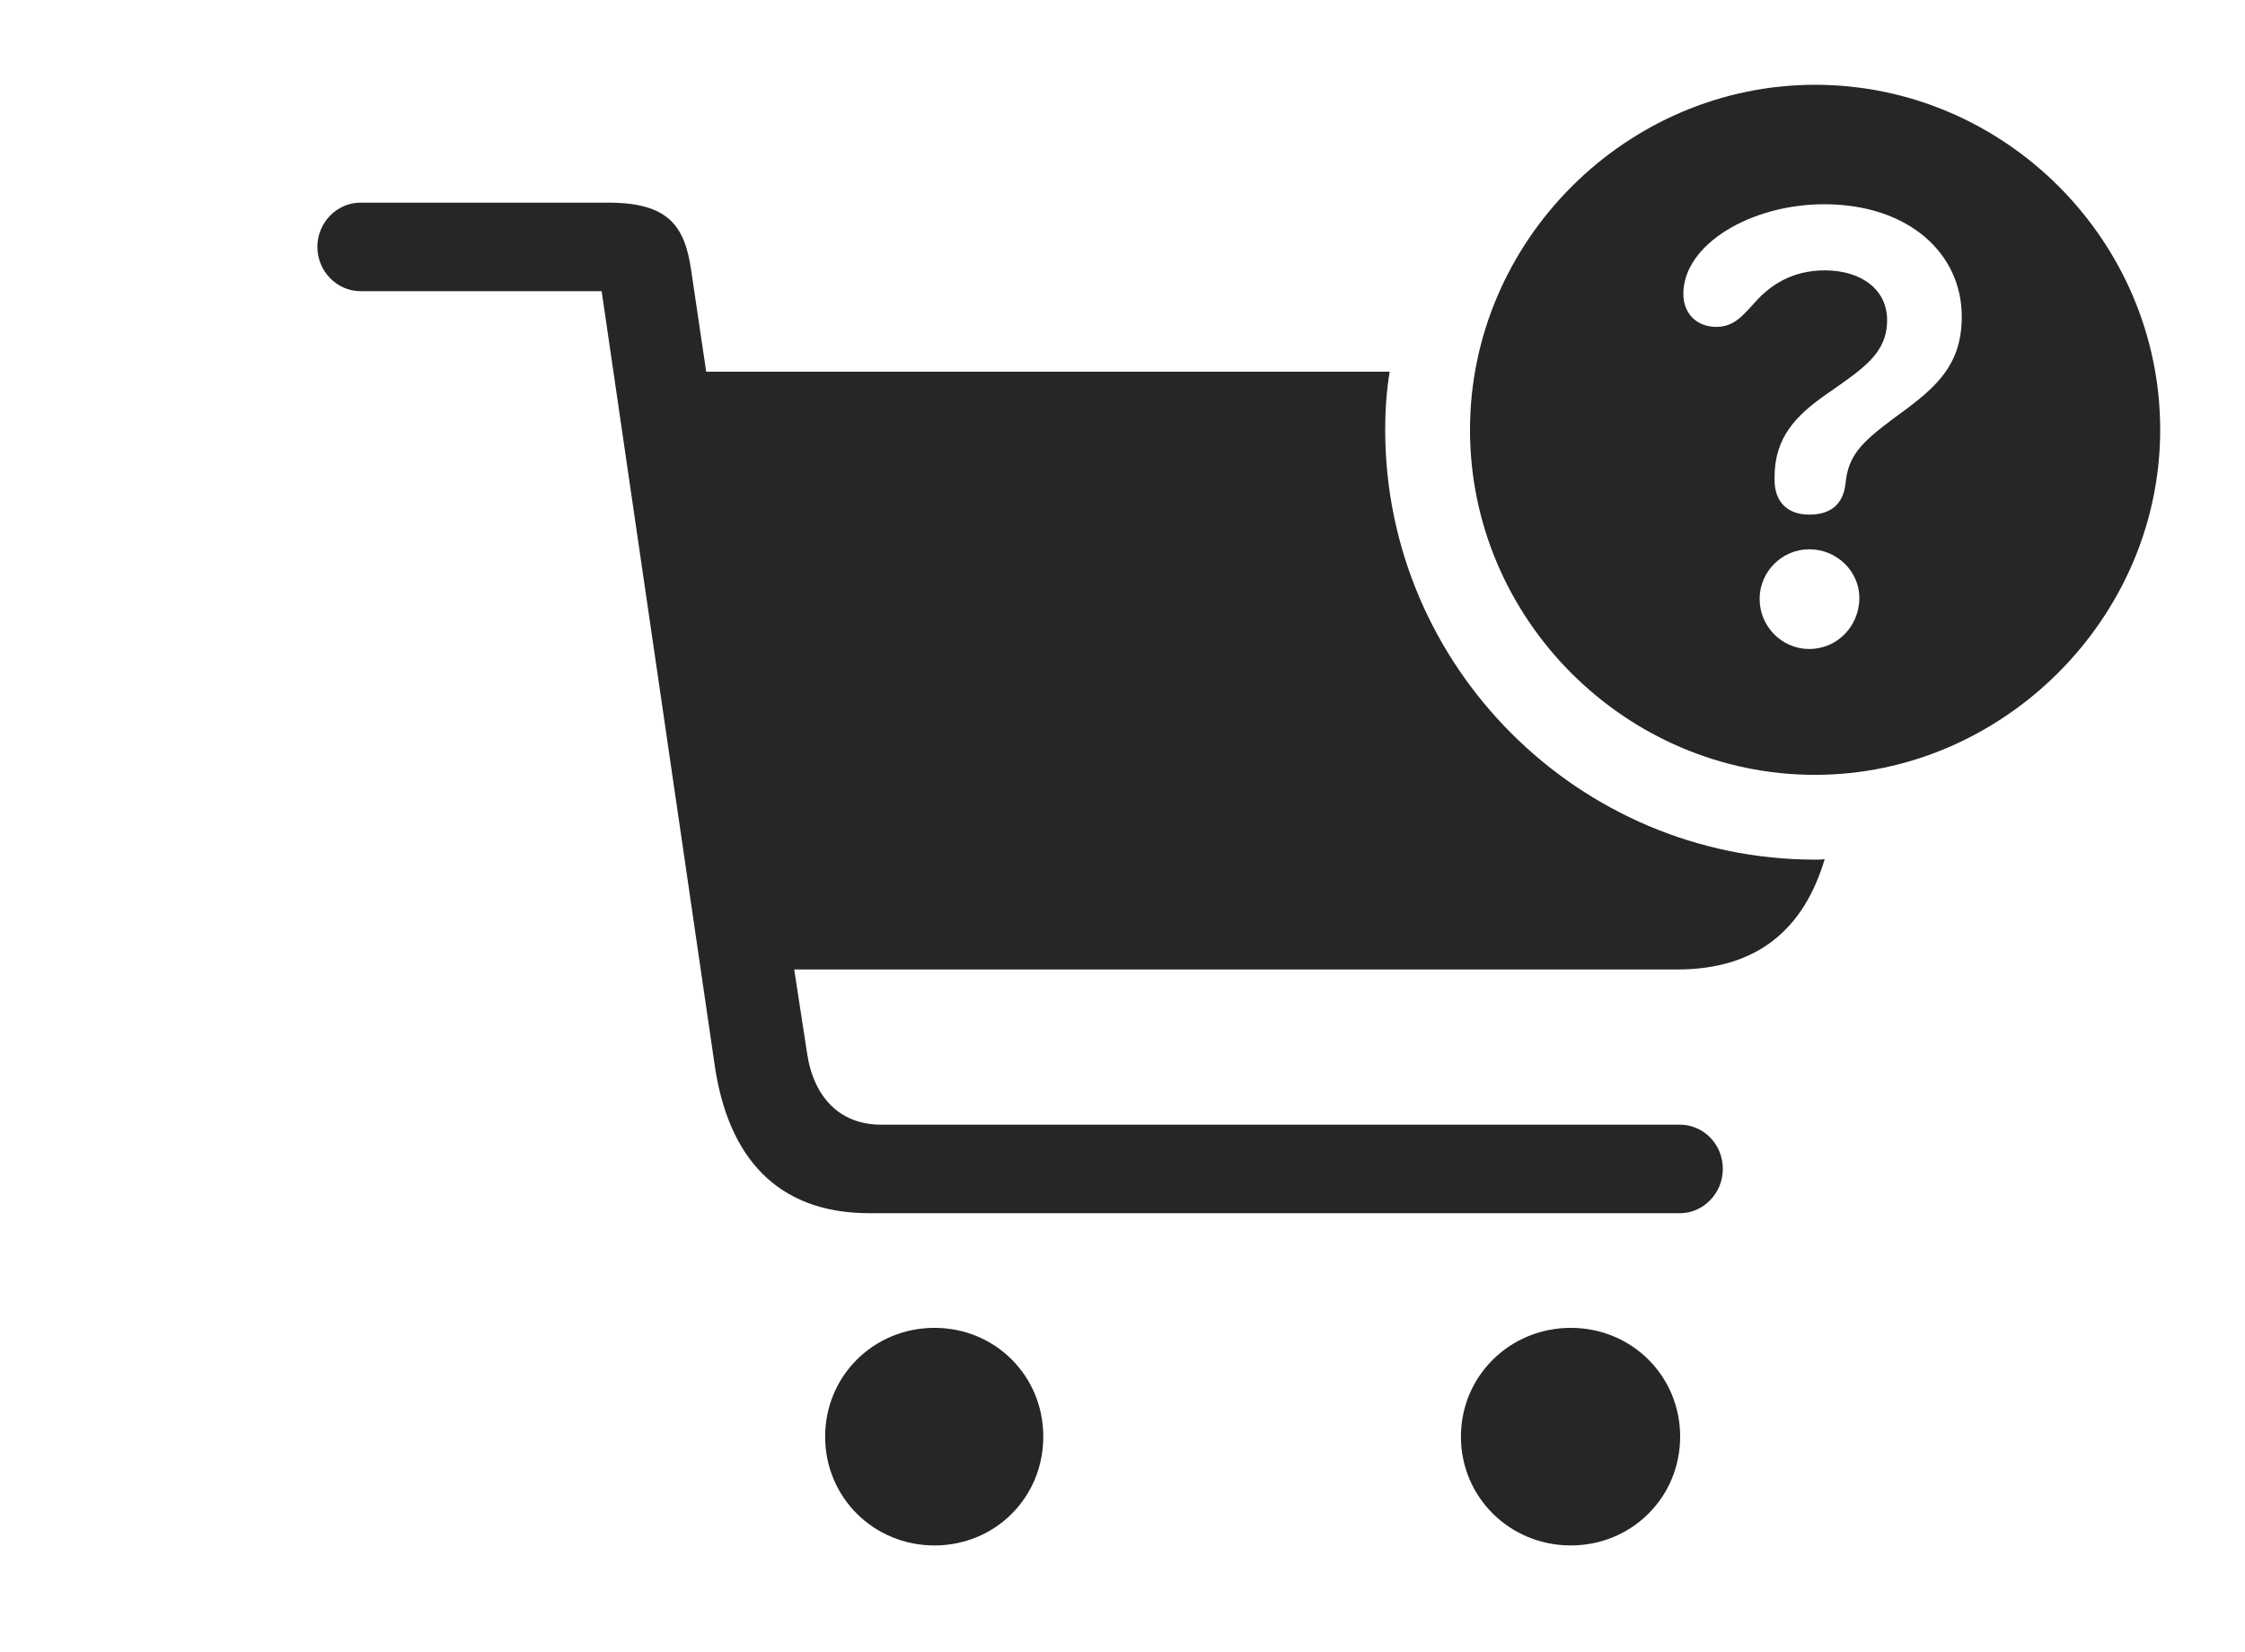 <?xml version="1.0" encoding="UTF-8"?>
<!--Generator: Apple Native CoreSVG 326-->
<!DOCTYPE svg
PUBLIC "-//W3C//DTD SVG 1.1//EN"
       "http://www.w3.org/Graphics/SVG/1.1/DTD/svg11.dtd">
<svg version="1.1" xmlns="http://www.w3.org/2000/svg" xmlns:xlink="http://www.w3.org/1999/xlink" viewBox="0 0 1052.25 774.25">
 <g>
  <rect height="774.25" opacity="0" width="1052.25" x="0" y="0"/>
  <path d="M489 673.5C489 702 466.5 724.5 438 724.5C409.5 724.5 386.75 702 386.75 673.5C386.75 645 409.5 622.5 438 622.5C466.5 622.5 489 645 489 673.5ZM787.5 673.5C787.5 702 764.75 724.5 736.25 724.5C707.75 724.5 684.75 702 684.75 673.5C684.75 645 707.75 622.5 736.25 622.5C764.75 622.5 787.5 645 787.5 673.5ZM324 127L331 174.25L651.346 174.25C649.889 183.123 649.25 192.243 649.25 201.5C649.25 312.5 740 403 850.75 403C852.266 403 853.778 402.983 855.246 402.768C845.572 435.271 823.976 454.5 786 454.5L372.25 454.5L378.25 493.5C381.25 514.25 393.5 527.25 413 527.25L787.5 527.25C798 527.25 807.5 536 807.5 548C807.5 559.75 798 568.75 787.5 568.75L407.5 568.75C364 568.75 341.25 542.25 335 499.5L282 136.5L169 136.5C157.75 136.5 148.75 127 148.75 115.75C148.75 104.5 157.75 95 169 95L285 95C313.25 95 321 105.75 324 127Z" fill="black" fill-opacity="0.85"/>
  <path d="M1012.5 201.5C1012.5 290 938.5 363.25 850.75 363.25C762.25 363.25 689 290.5 689 201.5C689 113 762.25 39.75 850.75 39.75C939.5 39.75 1012.5 112.75 1012.5 201.5ZM824.75 280.75C824.75 293.75 835.25 304.25 848 304.25C861 304.25 871.25 293.75 871.5 280.75C871.75 268.25 861.25 257.5 848 257.5C835.25 257.5 824.75 268 824.75 280.75ZM789 137.75C789 147 795.25 153.25 804.5 153.25C813 153.25 817.25 147.5 823 141.25C829.75 133.75 840 126.75 855.25 126.75C872.75 126.75 884.5 136 884.5 150C884.5 165.5 873.75 172.5 856.5 184.5C841.75 194.75 831.75 205 831.75 223.75C831.75 224 831.75 224.5 831.75 225C831.75 235.25 837.75 241.25 848 241.25C858.75 241.25 864 235.75 865 226.75C866.25 213.5 872.5 207.5 886.75 196.75C905.25 183.25 919.5 173 919.5 148.5C919.5 118.5 894.25 95.75 855 95.75C820.75 95.75 789 114.5 789 137.75Z" fill="black" fill-opacity="0.85"/>
 </g>
</svg>
